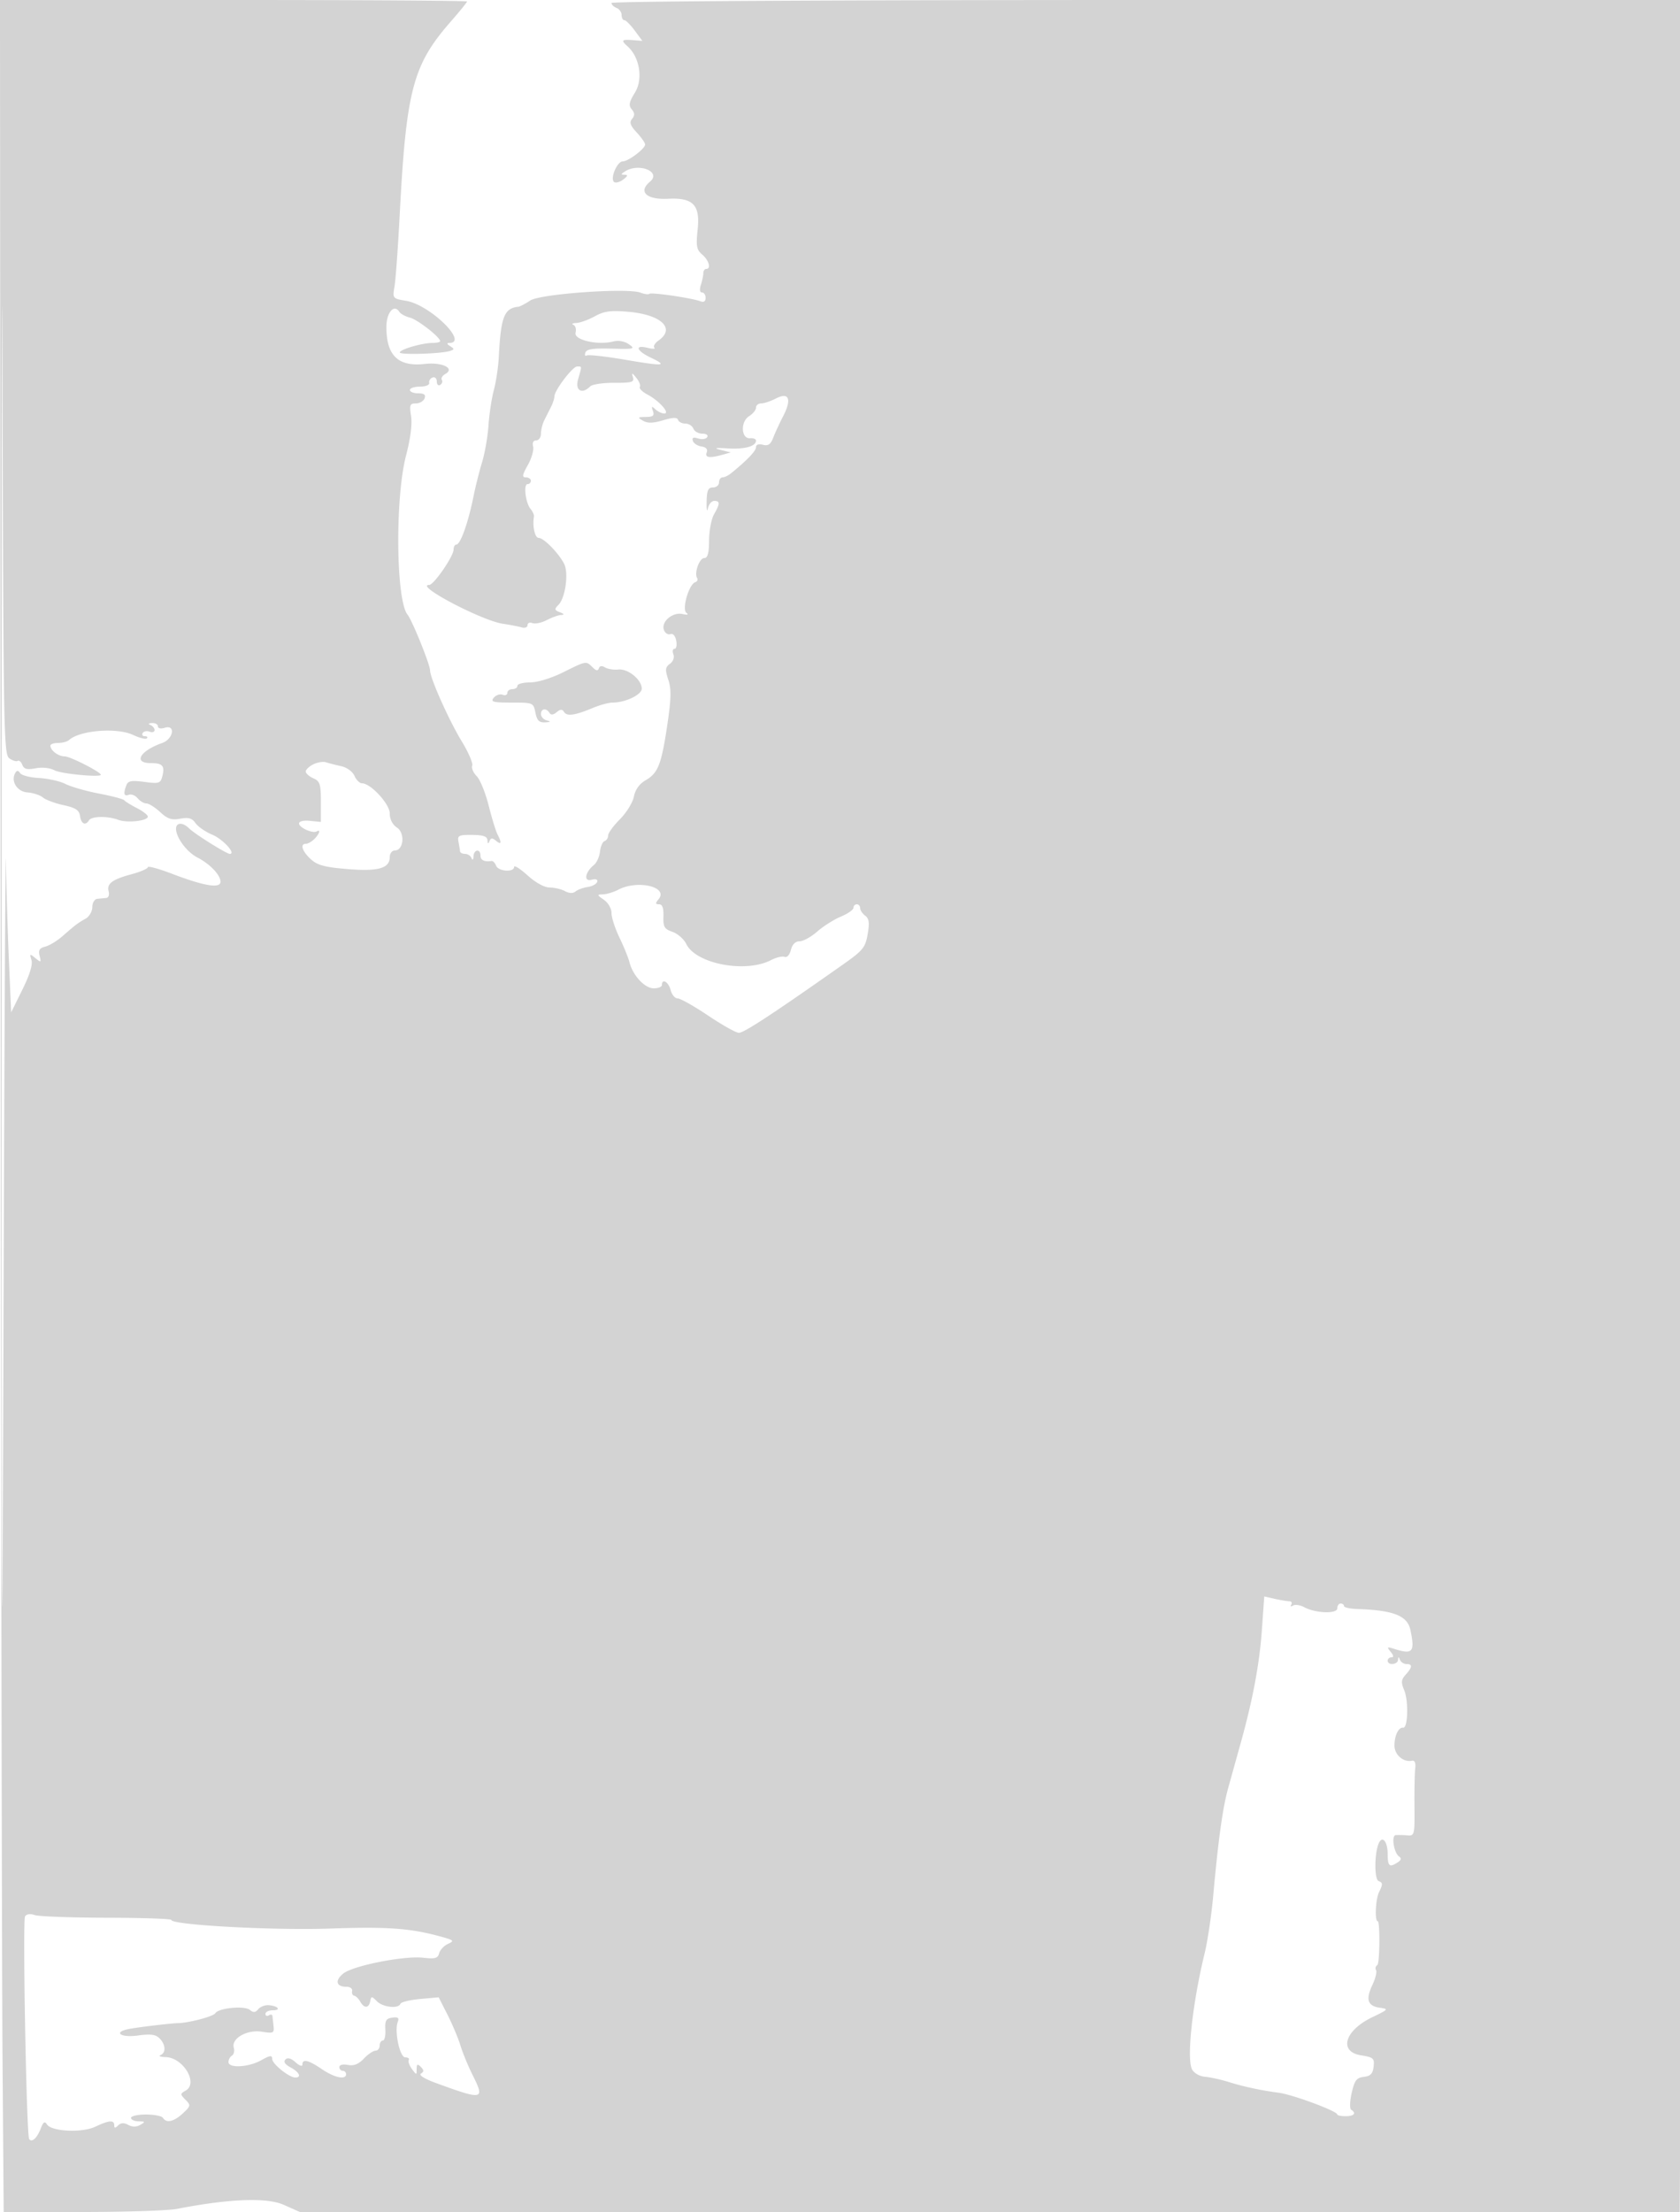 <svg xmlns="http://www.w3.org/2000/svg" width="500" height="658"><path d="M.2 283.25c.113 155.788.361 303.837.551 329L1.095 658h23.403c12.872 0 25.563-.42 28.203-.932 15.542-3.02 26.655-3.447 31.695-1.217L89.254 658h410.652l.343-46.25c.189-25.437.437-173.488.551-329L501.007 0H341.503C248.574 0 182 .373 182 .893c0 .491.675 1.152 1.5 1.469.825.316 1.5 1.264 1.5 2.107 0 .842.365 1.531.812 1.531.447 0 1.838 1.388 3.092 3.084l2.279 3.083-2.341-.194c-3.849-.319-4.158-.057-2.1 1.777 3.662 3.265 4.707 9.788 2.213 13.823-1.733 2.803-1.914 3.771-.932 4.955.909 1.095.934 1.819.099 2.825-.864 1.041-.546 1.977 1.377 4.052 1.376 1.484 2.501 3.092 2.501 3.574 0 1.249-5.003 5.021-6.66 5.021-1.632 0-3.775 4.973-2.627 6.096.433.423 1.661.125 2.728-.663 1.385-1.022 1.528-1.437.5-1.448-1.215-.013-1.206-.167.059-.985 4.153-2.684 10.978.114 7.441 3.049-3.589 2.978-1.031 5.407 5.347 5.077 7.451-.386 9.608 1.808 8.856 9.004-.535 5.116-.35 6.141 1.369 7.613 2.005 1.717 2.694 4.257 1.154 4.257-.459 0-.838.563-.843 1.25-.005.688-.336 2.263-.734 3.5-.445 1.381-.312 2.25.343 2.25.587 0 1.067.723 1.067 1.607 0 1.043-.546 1.397-1.554 1.01-2.509-.962-14.656-2.74-15.176-2.22-.262.261-1.442.11-2.623-.337-3.948-1.492-29.809.345-32.845 2.334-1.483.972-3.058 1.802-3.499 1.845-4.225.414-5.245 2.995-5.836 14.761-.152 3.025-.818 7.525-1.48 10-.662 2.475-1.382 7.2-1.601 10.5-.218 3.3-1.078 8.25-1.911 11s-1.966 7.25-2.517 10c-1.594 7.954-3.923 14.5-5.159 14.5-.439 0-.799.652-.799 1.45 0 2.008-5.887 10.55-7.271 10.55-4.537 0 15.635 10.62 21.941 11.551 2.107.311 4.617.795 5.58 1.075.963.28 1.75-.02 1.75-.666s.661-.92 1.469-.61c.808.31 2.721-.089 4.25-.887 1.53-.798 3.456-1.485 4.281-1.527 1.05-.054.938-.297-.373-.812-1.639-.645-1.691-.917-.415-2.193 2.053-2.053 3.079-9.499 1.683-12.215-1.665-3.239-6.064-7.716-7.582-7.716-1.128 0-1.903-3.53-1.396-6.355.084-.471-.372-1.489-1.015-2.262-1.5-1.809-2.167-7.383-.882-7.383.539 0 .98-.45.98-1s-.667-1-1.483-1c-1.206 0-1.099-.684.574-3.662 1.132-2.015 1.841-4.49 1.577-5.5-.298-1.141.053-1.838.926-1.838.773 0 1.406-.906 1.406-2.014 0-1.107.45-2.907 1-4l2-3.972c.55-1.093 1-2.484 1-3.091 0-1.778 5.384-8.878 6.75-8.902 1.493-.025 1.471-.279.32 3.736-.984 3.429 1.098 4.675 3.611 2.162.595-.595 3.812-1.069 7.149-1.053 5.255.025 5.996-.198 5.537-1.668-.442-1.415-.272-1.381 1.019.199.853 1.044 1.325 2.262 1.049 2.708-.275.445.752 1.469 2.282 2.274 3.477 1.829 6.832 5.621 4.973 5.621-.709 0-1.896-.562-2.637-1.25-1.1-1.02-1.234-.929-.732.5.488 1.385.049 1.756-2.102 1.78-2.447.028-2.532.14-.843 1.121 1.373.797 2.975.761 5.966-.135 2.939-.881 4.192-.915 4.456-.121.203.608 1.183 1.105 2.178 1.105.996 0 2.069.675 2.386 1.5.316.825 1.516 1.5 2.666 1.5 1.193 0 1.814.447 1.447 1.041-.354.572-1.559.75-2.677.395-1.451-.46-1.906-.257-1.588.709.246.745 1.399 1.496 2.563 1.667 1.367.202 1.921.822 1.565 1.75-.607 1.581.788 1.794 4.662.713l2.5-.698-3-.746c-2.233-.555-1.682-.669 2.153-.445 5.025.294 8.347-.631 8.347-2.325 0-.461-.787-.776-1.75-.7-2.69.214-2.934-4.917-.312-6.554 1.134-.709 2.062-1.855 2.062-2.548 0-.692.697-1.259 1.55-1.259.852 0 2.833-.664 4.402-1.475 3.872-2.003 4.759.205 2.124 5.289-1.051 2.027-2.372 4.888-2.936 6.357-.778 2.026-1.523 2.542-3.083 2.134-1.271-.333-2.057-.058-2.057.72 0 1.112-2.601 3.835-7.38 7.725-.845.688-2.005 1.25-2.578 1.25s-1.042.675-1.042 1.5-.812 1.5-1.804 1.5c-1.443 0-1.822.852-1.892 4.25-.048 2.338.121 3.237.374 2 .254-1.238 1.105-2.25 1.892-2.25 1.77 0 1.756.805-.07 4-.786 1.375-1.445 4.863-1.465 7.75-.025 3.801-.419 5.25-1.427 5.25-1.459 0-3.057 4.465-2.132 5.961.295.477.036 1.035-.575 1.239-1.892.63-4.027 8.083-2.608 9.104.76.548.332.676-1.154.347-2.986-.66-6.467 2.33-5.536 4.756.36.939 1.226 1.489 1.923 1.221.751-.288 1.457.504 1.732 1.943.256 1.336.029 2.429-.504 2.429-.532 0-.687.732-.344 1.627.366.952-.06 2.128-1.025 2.834-1.408 1.029-1.478 1.727-.478 4.756.925 2.803.858 5.645-.318 13.51-1.758 11.753-2.747 14.253-6.489 16.401-1.798 1.032-3.027 2.757-3.442 4.832-.355 1.775-2.223 4.805-4.152 6.734-1.928 1.928-3.506 4.098-3.506 4.823 0 .724-.478 1.476-1.063 1.671-.585.195-1.2 1.601-1.367 3.126-.167 1.524-.976 3.315-1.797 3.979-2.651 2.143-3.13 5.034-.731 4.406 1.321-.345 1.932-.117 1.687.63-.212.644-1.475 1.327-2.807 1.517-1.332.19-2.956.784-3.608 1.319-.774.636-1.88.603-3.184-.096-1.099-.588-3.152-1.069-4.561-1.069-1.54 0-4.161-1.443-6.566-3.616-2.202-1.989-4.003-3.114-4.003-2.5 0 1.684-4.7 1.339-5.365-.393-.319-.83-.929-1.452-1.357-1.382-2.077.341-3.278-.248-3.278-1.609 0-2.116-1.983-1.878-2.079.25-.047 1.045-.282 1.247-.583.5-.278-.688-1.142-1.25-1.921-1.25-.78 0-1.45-.338-1.491-.75-.041-.412-.252-1.691-.47-2.841-.354-1.874.071-2.087 4.074-2.051 3.319.03 4.49.44 4.549 1.591.055 1.091.233 1.168.597.259.398-.992.844-1.021 1.921-.127 1.617 1.342 1.801.647.488-1.845-.503-.955-1.697-4.842-2.652-8.638-.956-3.797-2.559-7.724-3.563-8.728-1.003-1.003-1.601-2.408-1.327-3.122s-1.141-3.986-3.144-7.273c-3.778-6.198-9.399-18.783-9.399-21.045 0-1.736-5.321-14.902-6.705-16.591-3.453-4.215-3.741-34.733-.446-47.339 1.326-5.072 1.872-9.372 1.493-11.75-.525-3.293-.352-3.75 1.423-3.75 1.112 0 2.28-.675 2.597-1.5.415-1.084-.11-1.5-1.893-1.5-1.358 0-2.469-.45-2.469-1s1.35-1 3-1c1.704 0 2.892-.486 2.75-1.125-.137-.619.313-1.331 1-1.583s1.25.28 1.25 1.184c0 .903.457 1.359 1.016 1.014.559-.346.775-1.019.479-1.498-.295-.478.176-1.268 1.047-1.756 2.965-1.659-.932-3.565-6.099-2.982-7.936.894-11.443-2.472-11.443-10.985 0-4.301 2.315-6.995 3.861-4.494.362.587 1.78 1.354 3.149 1.705 2.287.586 8.99 5.81 8.99 7.006 0 .283-1.012.517-2.25.52-3.139.007-9.75 1.932-9.75 2.838 0 .779 12.383.396 14.972-.463 1.296-.43 1.296-.6 0-1.419-.996-.63-1.068-.936-.222-.947 5.783-.071-5.788-11.339-12.873-12.536-4.045-.683-4.067-.712-3.452-4.333.34-2.005 1.029-11.521 1.531-21.146 1.94-37.212 3.907-44.675 15.16-57.535C136.802 3.395 139 .685 139 .442 139 .199 107.723 0 69.497 0H-.007L.2 283.25m.291-.25c0 218.166.116 245.607.509 120.5.28-89.1.62-155.434.755-147.409.135 8.025.542 21.446.904 29.825l.66 15.234 3.346-6.769c2.181-4.409 3.12-7.482 2.697-8.817-.596-1.876-.498-1.923 1.167-.556 1.669 1.37 1.772 1.315 1.259-.678-.426-1.655-.033-2.303 1.654-2.726 1.218-.306 3.529-1.704 5.136-3.108 3.891-3.399 4.604-3.939 6.909-5.229 1.08-.604 1.974-2.149 1.988-3.433.014-1.335.667-2.392 1.525-2.469.825-.074 2.02-.186 2.656-.25.636-.063.943-.934.681-1.935-.612-2.339 1.029-3.563 6.913-5.155 2.612-.707 4.75-1.637 4.75-2.067 0-.431 3.262.461 7.25 1.982 9.723 3.708 14.542 4.456 14.375 2.231-.154-2.046-3.209-5.199-6.868-7.086-3.059-1.578-6.175-5.662-6.362-8.335-.147-2.106 1.924-2.288 3.872-.34 1.65 1.649 11.142 7.59 12.129 7.59 1.943 0-2.065-4.382-5.21-5.696-2.009-.839-4.258-2.39-4.998-3.446-1.036-1.48-2.078-1.782-4.545-1.319-2.554.479-3.761.081-5.973-1.969-1.525-1.414-3.37-2.57-4.099-2.57-.729 0-1.903-.695-2.609-1.546-.705-.85-1.885-1.314-2.622-1.031-1.455.559-1.687-.355-.726-2.86.495-1.289 1.542-1.479 5.355-.973 4.347.577 4.79.44 5.337-1.654.815-3.114.097-3.936-3.438-3.936-5.306 0-3.254-3.624 3.382-5.976 3.372-1.195 4.1-5.587.75-4.524-1.147.364-2 .18-2-.433 0-.587-.788-1.031-1.75-.988-1.045.047-1.247.282-.5.583.688.278 1.25.965 1.25 1.528 0 .563-.661.77-1.468.461-.807-.31-1.734-.133-2.059.393-.325.526-.039.956.635.956s.941.284.594.631c-.347.347-2.177-.103-4.067-1-4.8-2.278-15.887-1.404-19.085 1.505-.523.475-1.985.864-3.25.864s-2.3.36-2.3.8c0 1.434 2.357 3.2 4.272 3.2C20.859 225 30 229.653 30 230.462c0 .853-11.872-.277-13.764-1.31-1.331-.727-3.644-.979-5.61-.61-2.576.484-3.492.249-3.979-1.02-.348-.907-.979-1.435-1.401-1.174-.422.261-1.549-.096-2.503-.794C1.118 224.366.992 217.251.75 112.393.608 50.852.491 127.625.491 283M177.016 94.092c-1.917 1.049-4.392 1.944-5.5 1.987-1.109.043-1.501.29-.872.548.629.258.923 1.313.653 2.345-.562 2.149 6.516 3.794 11.23 2.611 1.58-.397 3.36-.075 4.672.844 1.95 1.366 1.532 1.469-5.19 1.279-5.484-.154-7.431.141-7.79 1.183-.263.764-.083 1.149.401.856.484-.294 5.605.272 11.38 1.258 11.675 1.992 12.931 1.885 7.624-.645-4.263-2.033-4.822-3.876-.876-2.885 1.511.379 2.414.356 2.006-.052-.408-.408.156-1.37 1.252-2.138 5.121-3.587.8-7.682-9.006-8.534-5.251-.457-7.17-.199-9.984 1.343m-9.491 105.939c-3.446 1.713-7.572 2.969-9.75 2.969-2.076 0-3.775.45-3.775 1s-.675 1-1.5 1-1.5.498-1.5 1.107-.642.861-1.427.559c-.785-.301-1.965.101-2.622.893-1.02 1.229-.241 1.441 5.302 1.441 6.419 0 6.504.036 7.097 3 .466 2.329 1.109 2.974 2.875 2.884 1.694-.086 1.828-.233.525-.573-.963-.252-1.75-1.1-1.75-1.884 0-1.663 1.589-1.901 2.53-.378.439.71 1.128.65 2.135-.186 1.124-.933 1.664-.949 2.209-.067.84 1.359 3.229 1.024 8.553-1.201 2.099-.877 4.743-1.595 5.874-1.595 3.825 0 8.699-2.332 8.699-4.162 0-2.646-4.105-5.978-6.993-5.675-1.379.145-3.156-.137-3.949-.627-.923-.57-1.58-.471-1.829.278-.273.819-.836.722-1.881-.323-1.923-1.923-1.814-1.942-8.823 1.54M93.25 227.363c-1.237.611-2.25 1.573-2.25 2.137 0 .564 1.013 1.47 2.25 2.013 1.974.866 2.25 1.724 2.25 6.987v6l-3.25-.325c-1.906-.191-3.25.132-3.25.782 0 1.228 4.069 3.062 5.25 2.367 1.277-.752.826.743-.679 2.247-.785.786-1.91 1.429-2.5 1.429-1.837 0-1.178 2.172 1.379 4.541 1.967 1.824 4.109 2.409 10.866 2.972 9.221.768 12.684-.201 12.684-3.548 0-1.081.666-1.965 1.481-1.965 2.635 0 3.148-5.17.675-6.812-1.346-.894-2.156-2.474-2.156-4.206 0-2.828-5.685-8.982-8.298-8.982-.675 0-1.672-.999-2.215-2.221-.565-1.271-2.269-2.501-3.987-2.876-1.65-.361-3.675-.879-4.5-1.153-.825-.273-2.513.003-3.75.613m-88.656 2.484c-1.502 2.432.45 5.649 3.563 5.871 1.684.12 3.75.795 4.592 1.5.841.705 3.604 1.734 6.14 2.286 3.643.793 4.678 1.475 4.931 3.25.334 2.351 1.626 2.951 2.68 1.246.761-1.232 5.565-1.303 8.685-.129 2.652.999 8.815.328 8.815-.959 0-.473-1.462-1.61-3.25-2.526-1.788-.916-3.475-1.961-3.75-2.323-.275-.362-3.65-1.259-7.5-1.994-3.85-.735-8.346-2.019-9.992-2.853-1.645-.835-5.194-1.636-7.888-1.781-2.693-.145-5.228-.8-5.633-1.456-.504-.815-.945-.857-1.393-.132M184 264.663c-1.375.719-3.4 1.338-4.5 1.375-1.902.064-1.89.144.25 1.636 1.265.883 2.25 2.613 2.25 3.953 0 1.31 1.067 4.595 2.372 7.3 1.305 2.704 2.645 6.004 2.978 7.332.982 3.911 4.555 7.741 7.223 7.741 1.335 0 2.427-.45 2.427-1 0-2.056 1.986-.905 2.589 1.5.345 1.375 1.288 2.5 2.096 2.5.807 0 4.865 2.282 9.017 5.072 4.153 2.789 8.281 5.112 9.174 5.161 1.442.079 10.219-5.674 31.116-20.395 5.851-4.121 6.567-5.006 7.248-8.955.583-3.383.414-4.636-.742-5.493-.824-.611-1.498-1.623-1.498-2.25s-.45-1.14-1-1.14-1 .473-1 1.051-1.687 1.756-3.75 2.617c-2.062.861-5.228 2.863-7.035 4.449-1.806 1.586-4.16 2.883-5.231 2.883-1.254 0-2.174.91-2.588 2.56-.373 1.483-1.169 2.357-1.895 2.079-.689-.265-2.5.166-4.024.958-7.603 3.944-22.366 1.135-25.236-4.803-.693-1.433-2.53-3.048-4.084-3.589-2.433-.849-2.808-1.485-2.705-4.595.083-2.495-.315-3.61-1.288-3.61-1.139 0-1.17-.287-.164-1.5 3.05-3.676-6.212-5.866-12-2.837m191.556 220.235c-.726 10.243-2.727 20.846-6.435 34.102a5333.104 5333.104 0 00-3.616 12.993c-1.625 5.879-2.914 15.177-4.436 32.007-.523 5.775-1.664 13.425-2.535 17-3.643 14.942-5.432 31.453-3.75 34.596.596 1.113 2.265 2.053 3.881 2.185 1.559.127 4.86.866 7.335 1.642 4.173 1.308 9.625 2.469 14.539 3.095 4.121.525 17.461 5.473 17.461 6.476 0 .278 1.125.506 2.5.506 2.498 0 3.27-.906 1.633-1.918-.481-.297-.411-2.525.157-5.007.858-3.747 1.444-4.521 3.617-4.774 1.987-.231 2.666-.939 2.907-3.029.287-2.489-.041-2.785-3.75-3.378-6.743-1.078-4.878-7.397 3.343-11.33 4.823-2.307 4.944-2.457 2.284-2.822-3.655-.502-4.3-2.439-2.249-6.761.914-1.927 1.407-3.917 1.094-4.423-.313-.506-.143-1.183.378-1.505.733-.453.848-13.053.119-13.053-.942 0-.637-6.586.401-8.669 1.152-2.308 1.135-2.782-.112-3.261-1.432-.55-1.249-9.261.246-11.68 1.093-1.768 2.432.253 2.432 3.669 0 3.613.534 4.045 3 2.426 1.034-.679 1.158-1.218.399-1.735-1.557-1.061-2.378-6.225-1.01-6.361.611-.061 2.134-.027 3.385.075 2.212.18 2.272-.053 2.2-8.639-.04-4.854.062-9.95.226-11.325.195-1.624-.152-2.408-.991-2.236-2.56.522-5.209-1.798-5.194-4.549.017-2.994 1.22-5.442 2.597-5.283 1.406.163 1.639-7.911.32-11.095-.999-2.414-.928-3.184.436-4.691 2.006-2.216 2.069-3.146.215-3.146-.779 0-1.643-.562-1.921-1.25-.403-1-.52-1-.583 0-.093 1.473-3.079 1.716-3.079.25 0-.55.505-1 1.122-1 .732 0 .648-.572-.242-1.644-1.222-1.473-1.105-1.562 1.128-.85 5.453 1.737 6.148.911 4.754-5.655-.899-4.235-5.044-5.867-15.802-6.221-2.178-.071-3.959-.467-3.96-.88 0-.413-.45-.75-1-.75s-1 .638-1 1.418c0 1.713-6.423 1.497-9.838-.331-1.212-.649-2.714-.864-3.337-.479-.627.388-.861.259-.523-.287.335-.543.067-.995-.596-1.003-.663-.009-2.609-.332-4.324-.717l-3.117-.702-.709 9.999M7.454 570.074c-.754 1.221.417 64.878 1.217 66.192.742 1.218 2.366-.232 3.448-3.079.746-1.963 1.205-2.28 1.832-1.267 1.332 2.156 10.433 2.6 14.427.705 4.075-1.934 5.622-2.051 5.622-.425 0 .906.282.918 1.153.047.797-.797 1.727-.846 3.013-.158 1.24.663 2.44.658 3.597-.016 1.543-.899 1.485-1.016-.513-1.043-1.237-.016-2.25-.48-2.25-1.03s1.998-1 4.441-1c2.443 0 4.719.45 5.059 1 1.016 1.644 3.242 1.144 5.907-1.327 2.371-2.196 2.415-2.423.802-4.056-1.612-1.632-1.61-1.787.041-2.723 3.857-2.189-.701-9.825-5.952-9.973-1.539-.043-2.235-.306-1.548-.583 1.706-.688 1.572-3.159-.27-5.001-1.163-1.163-2.688-1.359-6.5-.834-5.043.693-7.413-.973-2.73-1.92 2.596-.525 12.534-1.717 14.75-1.769 3.31-.078 10.488-1.985 11.081-2.944.966-1.565 8.688-2.307 10.277-.988 1.045.867 1.646.818 2.494-.204.615-.74 2.015-1.28 3.112-1.199 2.798.206 3.838 1.521 1.203 1.521-1.192 0-2.167.477-2.167 1.059s.45.781 1 .441 1.037-.254 1.083.191c.046.445.195 1.815.332 3.044.228 2.049-.062 2.185-3.494 1.636-4.418-.706-9.167 2.025-8.338 4.795.274.916.03 1.955-.542 2.309-.573.354-1.041 1.216-1.041 1.917 0 1.906 5.976 1.576 9.75-.538 2.611-1.462 3.25-1.542 3.25-.405 0 1.495 5.045 5.551 6.904 5.551 1.938 0 1.17-1.622-1.424-3.011-1.675-.896-2.186-1.683-1.524-2.345.662-.662 1.676-.382 3.02.835 1.14 1.031 2.024 1.326 2.024.676 0-1.793 1.775-1.38 5.785 1.345 3.772 2.563 7.215 3.279 7.215 1.5 0-.55-.45-1-1-1s-1-.502-1-1.117c0-.654 1.044-.917 2.524-.634 1.776.34 3.184-.214 4.75-1.866 1.224-1.292 2.789-2.356 3.476-2.366.688-.009 1.25-.692 1.25-1.517s.422-1.5.939-1.5c.516 0 .854-1.462.75-3.25-.156-2.677.207-3.306 2.056-3.569 1.7-.241 2.098.065 1.638 1.262-1.064 2.773.586 10.557 2.237 10.557.824 0 1.286.342 1.028.761-.259.419.164 1.63.941 2.691 1.37 1.874 1.411 1.876 1.411.039 0-1.506.253-1.638 1.242-.649.96.96.97 1.409.041 1.983-.73.451 1.039 1.56 4.508 2.826 14.047 5.128 14.578 5.013 10.881-2.364-1.319-2.633-2.951-6.587-3.625-8.787-.674-2.2-2.41-6.332-3.858-9.182l-2.632-5.182-5.528.503c-3.041.277-5.679.922-5.862 1.432-.554 1.542-5.195 1.044-6.988-.75-1.572-1.571-1.7-1.571-2.002 0-.408 2.118-1.809 2.16-2.967.089-.489-.874-1.296-1.661-1.793-1.75-.497-.088-.774-.722-.616-1.41.158-.687-.606-1.25-1.698-1.25-3.058 0-3.504-1.855-.946-3.926 2.901-2.349 18.128-5.362 23.803-4.71 3.523.405 4.348.175 4.739-1.323.261-.997 1.448-2.257 2.638-2.801 1.966-.898 1.765-1.097-2.217-2.187-9.046-2.478-15.802-2.963-32.983-2.367C81.308 574.269 51 572.62 51 571.121c0-.342-8.663-.637-19.25-.657-10.588-.02-20.225-.376-21.416-.791-1.33-.463-2.441-.309-2.88.401" fill="#d3d3d3" fill-rule="evenodd"/></svg>